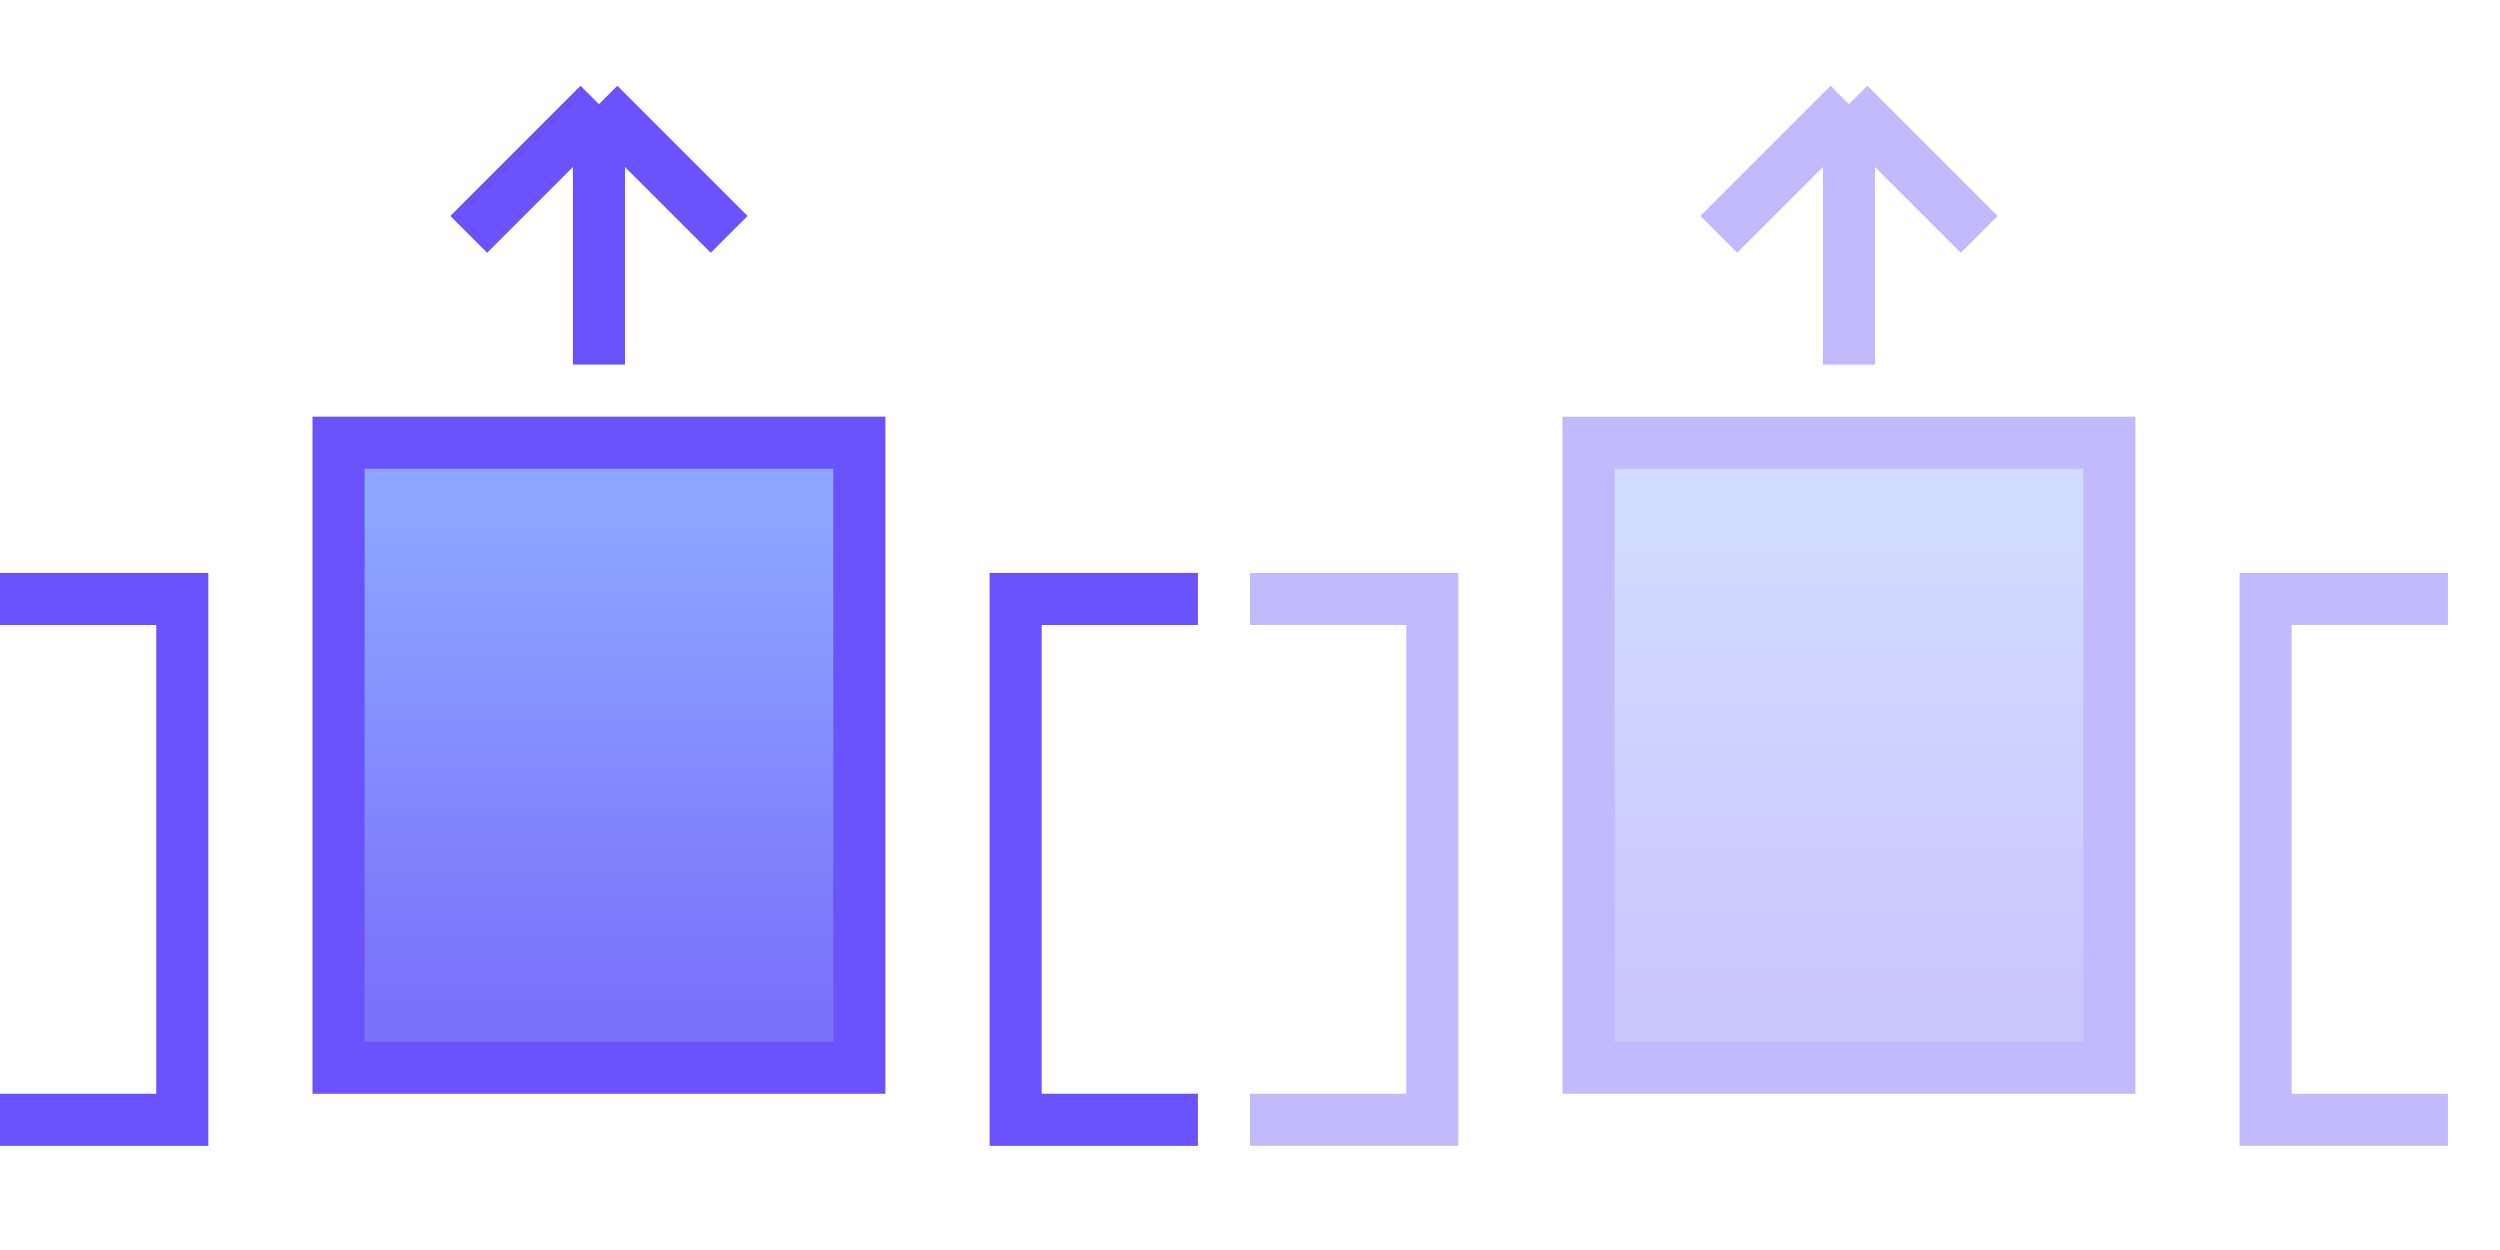 <svg width="48" height="24" viewBox="0 0 48 24" fill="none" xmlns="http://www.w3.org/2000/svg">
<rect x="6.5" y="8.5" width="10" height="12" fill="url(#paint0_linear)" stroke="#6A52FC"/>
<path d="M0 11.5H3.5V21.5H0" stroke="#6A52FC"/>
<path d="M23 11.5H19.5V21.5H23" stroke="#6A52FC"/>
<path d="M11.5 7L11.5 4L11.5 2M11.5 2L9 4.5M11.5 2L14 4.5" stroke="#6A52FC"/>
<g opacity="0.4">
<rect x="30.5" y="8.5" width="10" height="12" fill="url(#paint1_linear)" stroke="#6A52FC"/>
<path d="M24 11.5H27.5V21.5H24" stroke="#6A52FC"/>
<path d="M47 11.5H43.5V21.5H47" stroke="#6A52FC"/>
<path d="M35.5 7L35.5 4L35.5 2M35.5 2L33 4.5M35.5 2L38 4.5" stroke="#6A52FC"/>
</g>
<defs>
<linearGradient id="paint0_linear" x1="11.5" y1="10.055" x2="11.5" y2="19.154" gradientUnits="userSpaceOnUse">
<stop stop-color="#8CA5FF"/>
<stop offset="1" stop-color="#7B72FB"/>
</linearGradient>
<linearGradient id="paint1_linear" x1="35.5" y1="10.055" x2="35.5" y2="19.154" gradientUnits="userSpaceOnUse">
<stop stop-color="#8CA5FF"/>
<stop offset="1" stop-color="#7B72FB"/>
</linearGradient>
</defs>
</svg>
